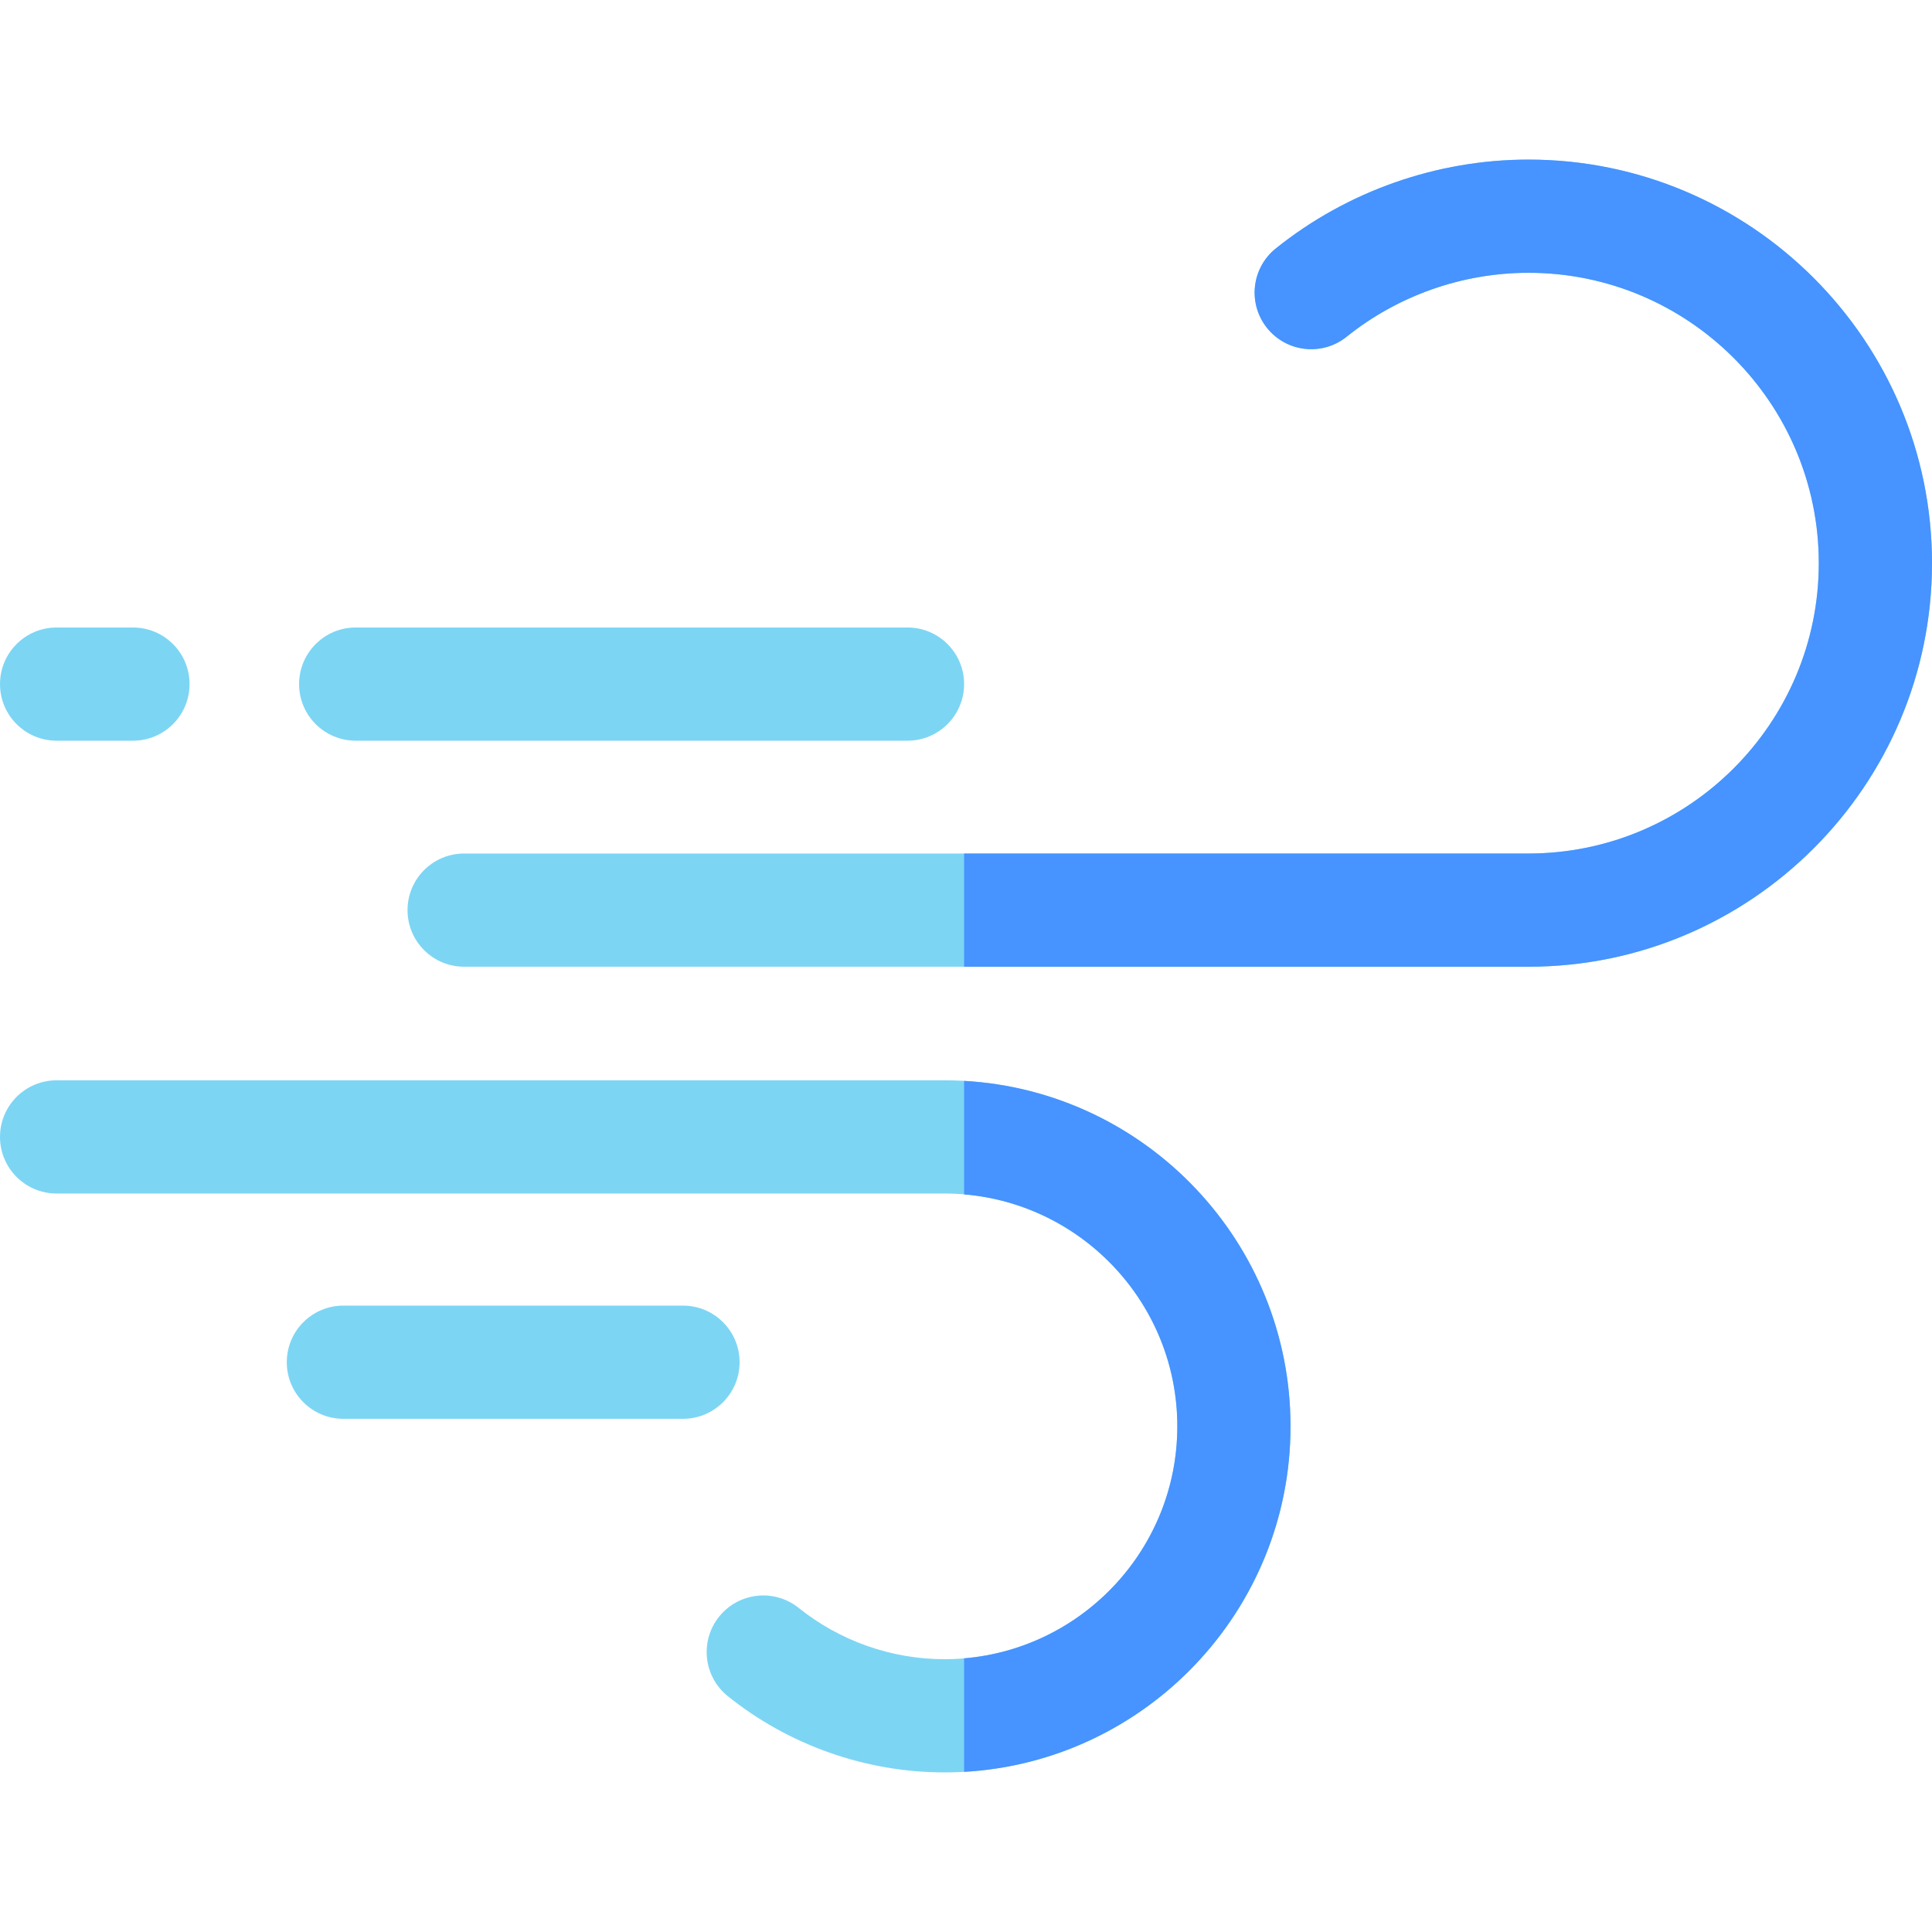 <?xml version="1.0"?>
<svg xmlns="http://www.w3.org/2000/svg" xmlns:xlink="http://www.w3.org/1999/xlink" xmlns:svgjs="http://svgjs.com/svgjs" version="1.1" width="512" height="512" x="0" y="0" viewBox="0 0 512 512" style="enable-background:new 0 0 512 512" xml:space="preserve" class=""><g><g xmlns="http://www.w3.org/2000/svg"><path d="m405.051 42.294c-24.259 0-48.037 8.364-66.953 23.551-6.46 5.187-7.492 14.627-2.307 21.087 5.187 6.459 14.628 7.493 21.088 2.306 13.61-10.927 30.718-16.944 48.172-16.944 42.43 0 76.949 34.519 76.949 76.949s-34.52 76.949-76.949 76.949h-282.052c-8.284 0-15 6.716-15 15s6.716 15 15 15h282.052c58.972 0 106.949-47.977 106.949-106.949s-47.978-106.949-106.949-106.949z" fill="#7dd5f4" data-original="#fff4f4" style="" class=""/><g><path d="m240.499 196.293h-146.237c-8.284 0-15-6.716-15-15s6.716-15 15-15h146.237c8.285 0 15 6.716 15 15s-6.716 15-15 15z" fill="#7dd5f4" data-original="#fff4f4" style="" class=""/></g><path d="m250.295 286.294h-235.295c-8.284 0-15 6.716-15 15s6.716 15 15 15h235.295c34.025 0 61.707 27.681 61.707 61.706s-27.682 61.706-61.707 61.706c-13.997 0-27.715-4.826-38.63-13.588-6.459-5.186-15.9-4.154-21.087 2.306s-4.154 15.901 2.306 21.087c16.221 13.022 36.61 20.194 57.411 20.194 50.567 0 91.707-41.139 91.707-91.706s-41.14-91.705-91.707-91.705z" fill="#7dd5f4" data-original="#fff4f4" style="" class=""/><g><path d="m35.235 196.293h-20.235c-8.284 0-15-6.716-15-15s6.716-15 15-15h20.235c8.284 0 15 6.716 15 15s-6.716 15-15 15z" fill="#7dd5f4" data-original="#fff4f4" style="" class=""/></g><g><path d="m181 376.001h-90c-8.284 0-15-6.716-15-15s6.716-15 15-15h90c8.284 0 15 6.716 15 15s-6.715 15-15 15z" fill="#7dd5f4" data-original="#fff4f4" style="" class=""/></g><g fill="#f6efea"><path d="m405.051 42.294c-24.259 0-48.037 8.364-66.953 23.551-6.46 5.187-7.492 14.627-2.307 21.087 5.187 6.459 14.628 7.493 21.088 2.306 13.61-10.927 30.718-16.944 48.172-16.944 42.43 0 76.949 34.519 76.949 76.949s-34.52 76.949-76.949 76.949h-149.553v30h149.553c58.972 0 106.949-47.977 106.949-106.949s-47.978-106.949-106.949-106.949z" fill="#4793ff" data-original="#f6efea" style="" class=""/><path d="m255.498 286.445v30.085c31.597 2.653 56.504 29.199 56.504 61.471s-24.907 58.818-56.504 61.471v30.085c48.155-2.707 86.504-42.735 86.504-91.555s-38.349-88.85-86.504-91.557z" fill="#4793ff" data-original="#f6efea" style="" class=""/></g></g></g></svg>
